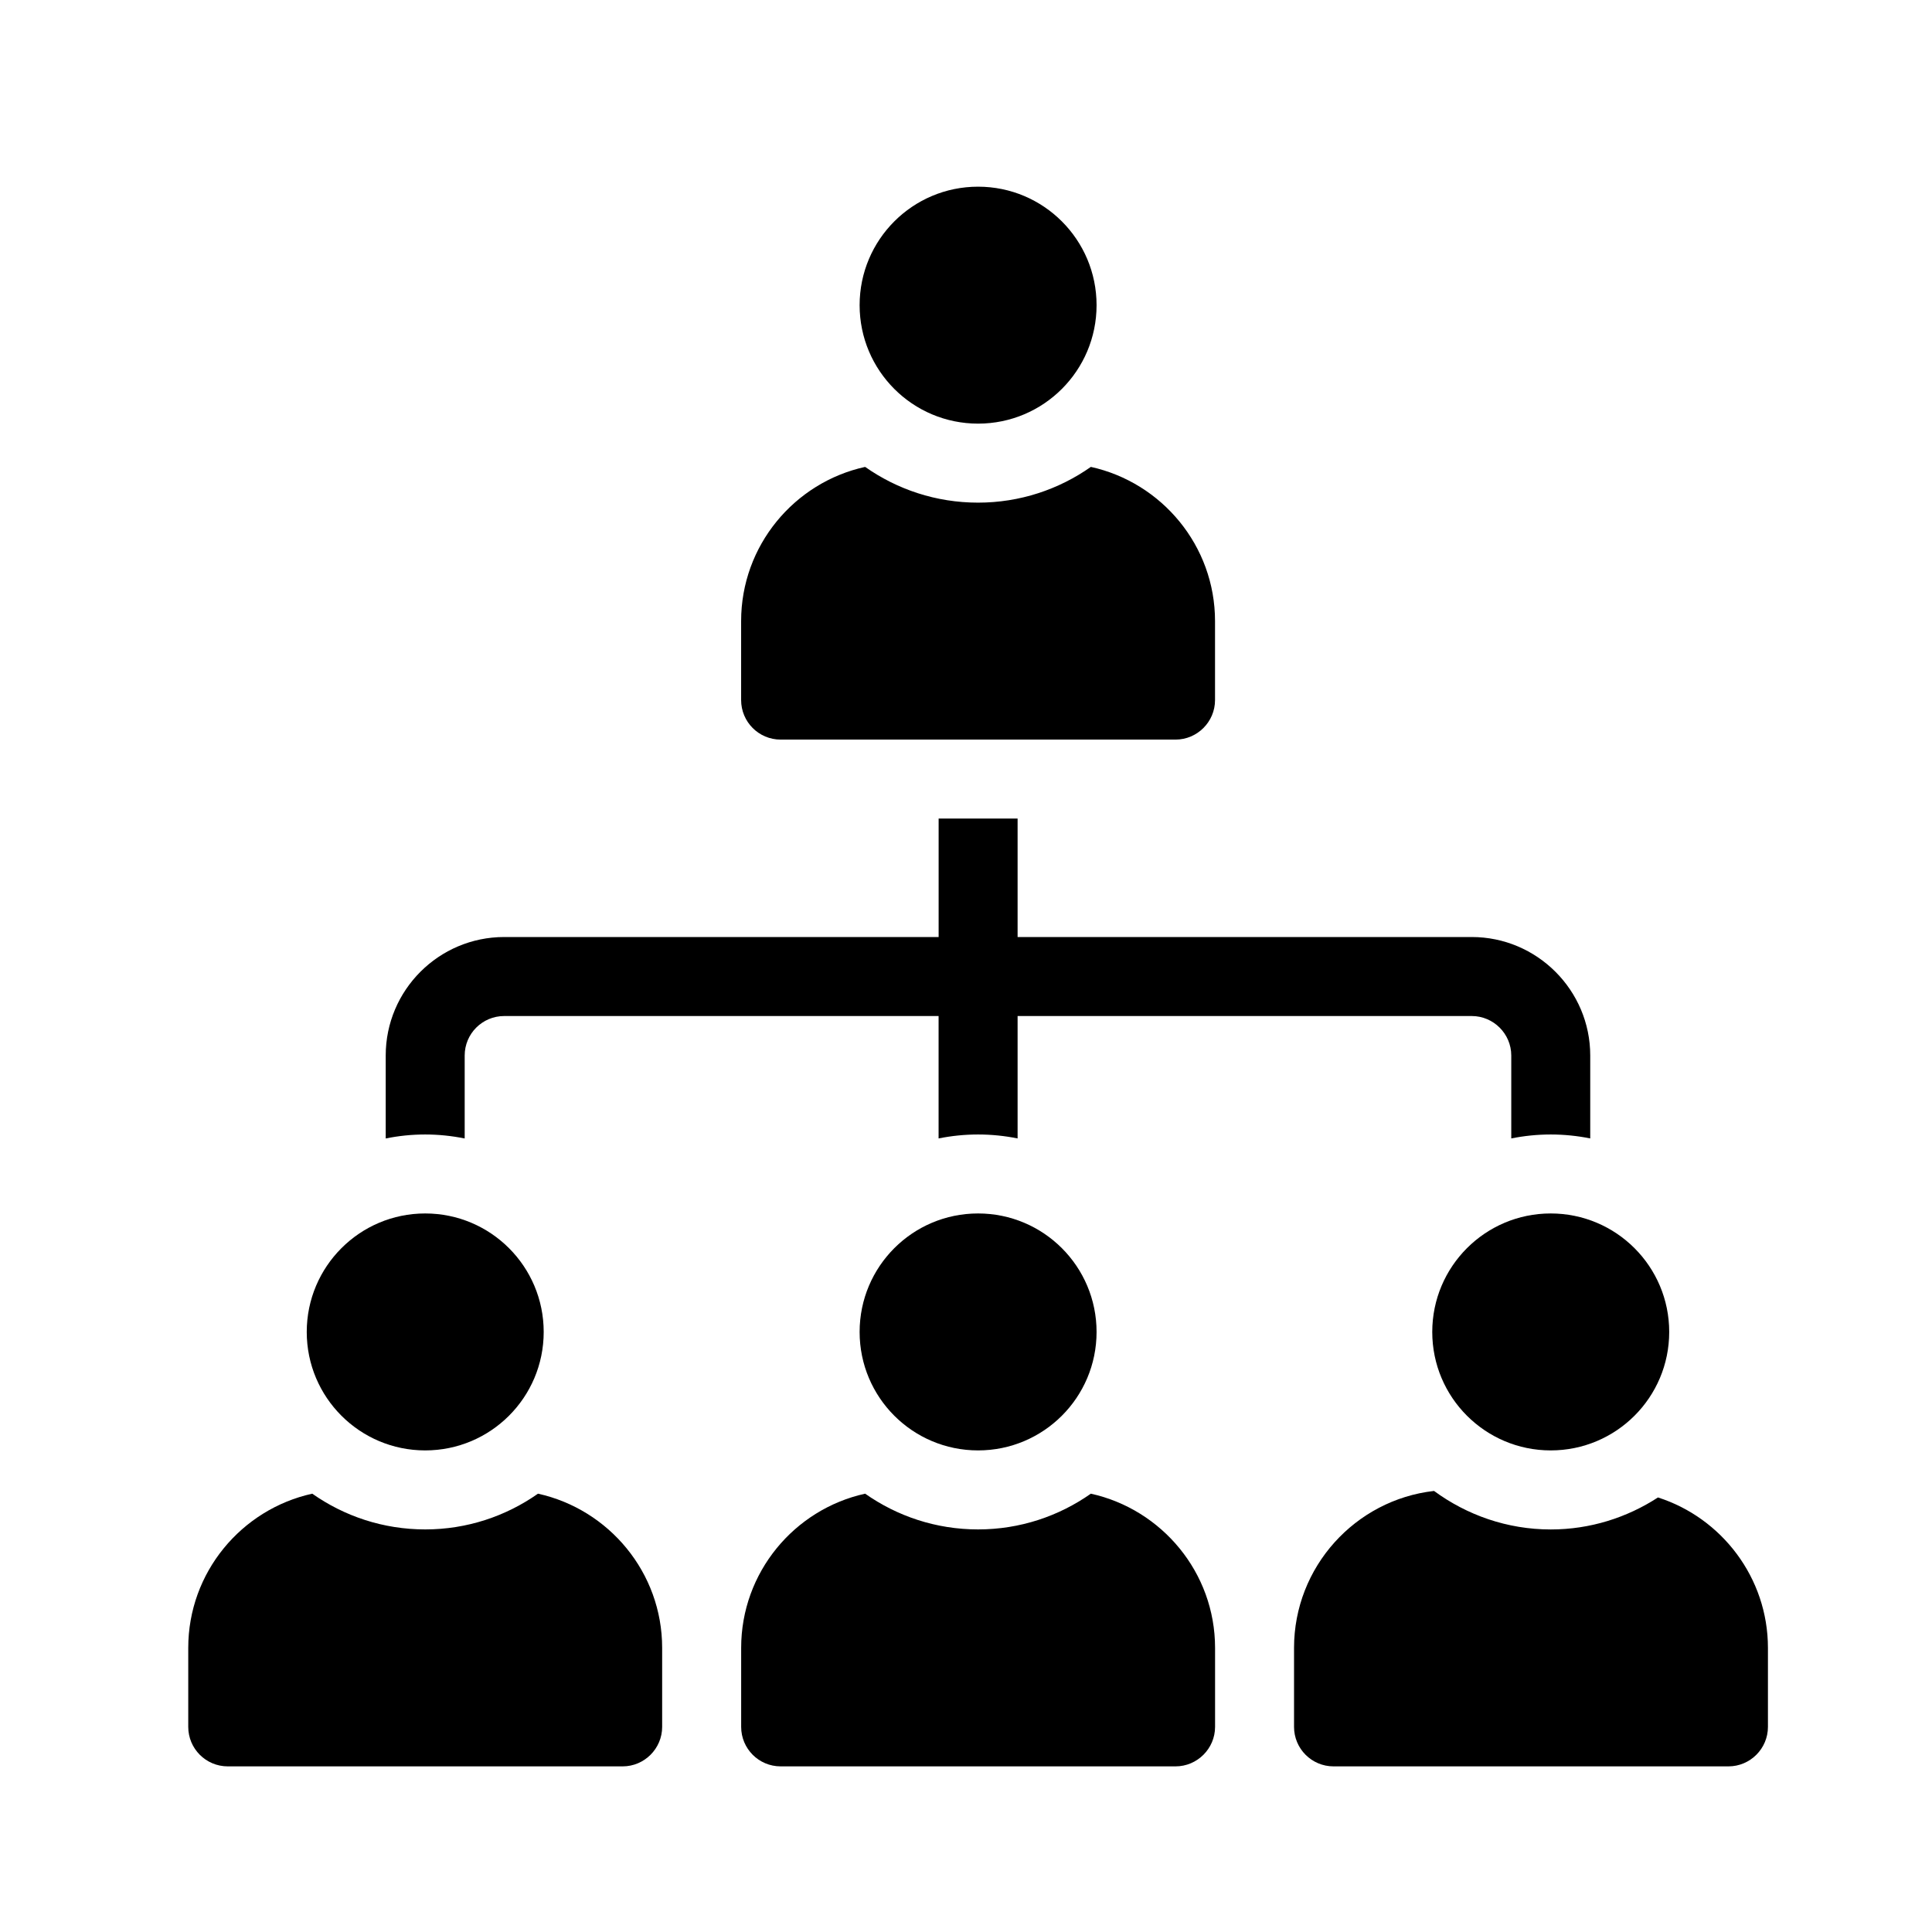 <svg width="48" height="48" viewBox="0 0 48 48" fill="currentColor" xmlns="http://www.w3.org/2000/svg">
<path d="M11.545 28.285V26.224C11.545 25.684 11.982 25.243 12.527 25.243H23.319V28.284C23.634 28.221 23.962 28.186 24.3 28.186C24.634 28.186 24.963 28.22 25.282 28.284L25.282 25.243H36.565C37.105 25.243 37.547 25.684 37.547 26.224V28.284C37.861 28.221 38.189 28.186 38.528 28.186C38.861 28.186 39.19 28.22 39.509 28.284L39.509 26.224C39.509 24.6 38.184 23.28 36.565 23.28L25.282 23.28V20.337H23.32V23.28H12.527C10.903 23.28 9.583 24.6 9.583 26.224V28.285C9.897 28.221 10.226 28.186 10.564 28.186C10.898 28.186 11.227 28.221 11.545 28.285L11.545 28.285Z" fill="currentColor"/>
<path d="M27.102 37.11C26.307 37.669 25.341 37.998 24.3 37.998C23.255 37.998 22.289 37.669 21.494 37.11C19.733 37.498 18.414 39.068 18.414 40.941V42.904C18.414 43.443 18.85 43.885 19.395 43.885H29.206C29.746 43.885 30.188 43.443 30.188 42.904V40.941C30.188 39.068 28.863 37.498 27.102 37.11H27.102Z" fill="currentColor"/>
<path d="M41.192 37.204C40.422 37.704 39.509 37.999 38.528 37.999C37.444 37.999 36.443 37.64 35.628 37.042C33.676 37.263 32.15 38.926 32.15 40.942V42.904C32.15 43.444 32.587 43.885 33.132 43.885H42.943C43.483 43.885 43.924 43.444 43.924 42.904V40.942C43.924 39.196 42.771 37.709 41.192 37.204V37.204Z" fill="currentColor"/>
<path d="M13.366 37.11C12.571 37.669 11.604 37.998 10.565 37.998C9.519 37.998 8.553 37.669 7.758 37.11C5.997 37.498 4.677 39.068 4.677 40.941V42.904C4.677 43.443 5.114 43.885 5.659 43.885H15.47C16.01 43.885 16.451 43.443 16.451 42.904V40.941C16.451 39.068 15.127 37.498 13.366 37.11H13.366Z" fill="currentColor"/>
<path d="M27.244 33.092C27.244 34.718 25.926 36.035 24.3 36.035C22.674 36.035 21.357 34.718 21.357 33.092C21.357 31.466 22.674 30.148 24.3 30.148C25.926 30.148 27.244 31.466 27.244 33.092Z" fill="currentColor"/>
<path d="M19.395 18.375H29.206C29.746 18.375 30.187 17.933 30.187 17.394V15.431C30.187 13.558 28.863 11.988 27.102 11.6C26.307 12.159 25.34 12.488 24.3 12.488C23.255 12.488 22.289 12.159 21.494 11.6C19.733 11.987 18.413 13.557 18.413 15.431V17.393C18.413 17.933 18.85 18.375 19.394 18.375H19.395Z" fill="currentColor"/>
<path d="M27.244 7.582C27.244 9.207 25.926 10.525 24.3 10.525C22.674 10.525 21.357 9.207 21.357 7.582C21.357 5.956 22.674 4.638 24.3 4.638C25.926 4.638 27.244 5.956 27.244 7.582Z" fill="currentColor"/>
<path d="M41.471 33.092C41.471 34.718 40.153 36.035 38.527 36.035C36.902 36.035 35.584 34.718 35.584 33.092C35.584 31.466 36.902 30.148 38.527 30.148C40.153 30.148 41.471 31.466 41.471 33.092Z" fill="currentColor"/>
<path d="M13.508 33.092C13.508 34.718 12.19 36.035 10.564 36.035C8.939 36.035 7.621 34.718 7.621 33.092C7.621 31.466 8.939 30.148 10.564 30.148C12.19 30.148 13.508 31.466 13.508 33.092Z" fill="currentColor"/>
</svg>
